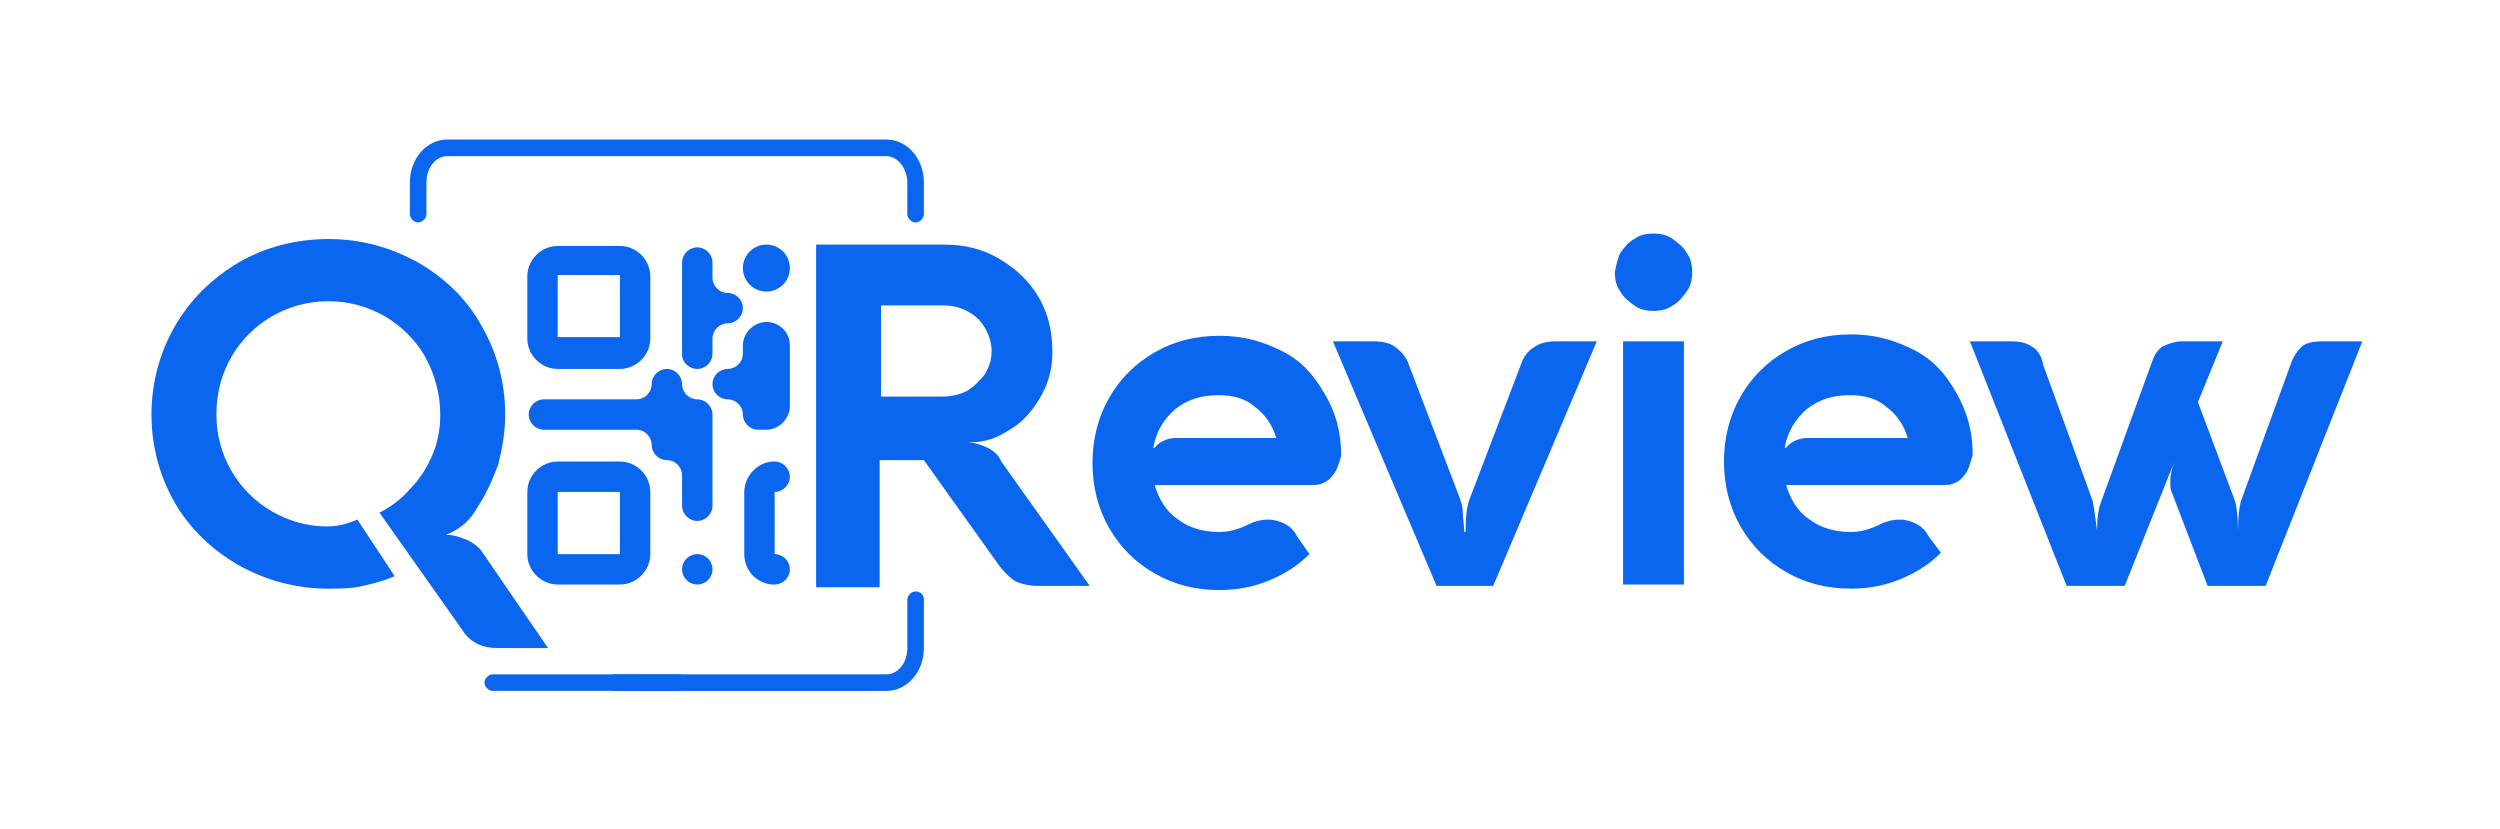 <?xml version="1.0" encoding="utf-8"?>
<!-- Generator: Adobe Illustrator 23.1.0, SVG Export Plug-In . SVG Version: 6.00 Build 0)  -->
<svg width="196" height="65" version="1.1" id="Слой_1" xmlns="http://www.w3.org/2000/svg" xmlns:xlink="http://www.w3.org/1999/xlink" x="0px" y="0px"
	 viewBox="0 0 180 60" style="enable-background:new 0 0 180 60;" xml:space="preserve">
<style type="text/css">
	.st0{fill:#0A66EF;}
</style>
<g>
	<g>
		<path class="st0" d="M39.9,26.7h4.5c1.2,0,2.2-1,2.2-2.2v-4.5c0-1.2-1-2.2-2.2-2.2h0h-4.5c-1.2,0-2.2,1-2.2,2.2v0v4.5
			C37.7,25.7,38.7,26.7,39.9,26.7z M39.9,19.9h4.5v4.5h-4.5V19.9z"/>
		<path class="st0" d="M44.4,33.4h-4.5c-1.2,0-2.2,1-2.2,2.2v0v4.5c0,1.2,1,2.2,2.2,2.2h4.5c1.2,0,2.2-1,2.2-2.2v-4.5
			C46.6,34.4,45.6,33.4,44.4,33.4C44.4,33.4,44.4,33.4,44.4,33.4z M44.4,40.1h-4.5v-4.5h4.5L44.4,40.1L44.4,40.1z"/>
		<circle class="st0" cx="55" cy="19.4" r="1.7"/>
		<path class="st0" d="M50,26.7c0.6,0,1.1-0.5,1.1-1.1v-1.1c0-0.6,0.5-1.1,1.1-1.1h0c0.6,0,1.1-0.5,1.1-1.1c0-0.6-0.5-1.1-1.1-1.1
			c-0.6,0-1.1-0.5-1.1-1.1v-1.1c0-0.6-0.5-1.1-1.1-1.1c-0.6,0-1.1,0.5-1.1,1.1c0,0,0,0,0,0v6.7C48.9,26.2,49.4,26.7,50,26.7L50,26.7
			z"/>
		<path class="st0" d="M50,28.9c-0.6,0-1.1-0.5-1.1-1.1c0-0.6-0.5-1.1-1.1-1.1c-0.6,0-1.1,0.5-1.1,1.1c0,0.6-0.5,1.1-1.1,1.1h-6.7
			c-0.6,0-1.1,0.5-1.1,1.1c0,0.6,0.5,1.1,1.1,1.1h6.7c0.6,0,1.1,0.5,1.1,1.1v0c0,0.6,0.5,1.1,1.1,1.1s1.1,0.5,1.1,1.1v0v2.2
			c0,0.6,0.5,1.1,1.1,1.1c0.6,0,1.1-0.5,1.1-1.1V30C51.1,29.4,50.6,28.9,50,28.9C50,28.9,50,28.9,50,28.9L50,28.9z"/>
		<circle class="st0" cx="50" cy="41.2" r="1.1"/>
		<path class="st0" d="M55,23.3c-0.9,0-1.7,0.8-1.7,1.7v0.6c0,0.6-0.5,1.1-1.1,1.1c-0.6,0-1.1,0.5-1.1,1.1c0,0.6,0.5,1.1,1.1,1.1h0
			c0.6,0,1.1,0.5,1.1,1.1v0c0,0.6,0.5,1.1,1.1,1.1H55c0.9,0,1.7-0.8,1.7-1.7v-2v-0.2V25C56.7,24,55.9,23.3,55,23.3z"/>
		<path class="st0" d="M55.6,40.1L55.6,40.1v-4.5v0c0.6,0,1.1-0.5,1.1-1.1c0-0.6-0.5-1.1-1.1-1.1c-0.1,0-0.2,0-0.2,0
			c-1.1,0.1-2,1.1-2,2.2v0v4.5c0,1.2,0.9,2.1,2,2.2c0.1,0,0.1,0,0.2,0c0.6,0,1.1-0.5,1.1-1.1C56.7,40.6,56.2,40.1,55.6,40.1z"/>
	</g>
	<path class="st0" d="M39.2,46.9h-3.6c-0.6,0-1.1-0.1-1.5-0.3c-0.4-0.2-0.8-0.5-1.1-1l-6-8.5c0.8-0.4,1.6-1,2.2-1.7
		c0.7-0.7,1.2-1.5,1.6-2.4c0.4-0.9,0.6-1.9,0.6-3c0-1.5-0.4-2.9-1.1-4.2c-0.7-1.2-1.7-2.2-2.9-2.9c-1.2-0.7-2.6-1.1-4.1-1.1
		c-1.5,0-2.9,0.4-4.1,1.1c-1.2,0.7-2.2,1.7-2.9,2.9c-0.7,1.2-1.1,2.6-1.1,4.2c0,1.5,0.4,2.9,1.1,4.1c0.7,1.2,1.7,2.2,2.9,2.9
		c1.2,0.7,2.6,1.1,4,1.1c0.8,0,1.5-0.2,2.2-0.5l2.7,4.1c-0.7,0.3-1.4,0.5-2.3,0.7c-0.8,0.2-1.7,0.2-2.5,0.2c-2.4,0-4.5-0.6-6.5-1.7
		c-1.9-1.1-3.5-2.6-4.6-4.5c-1.1-1.9-1.7-4.1-1.7-6.4s0.6-4.5,1.7-6.4s2.6-3.4,4.6-4.6c1.9-1.1,4.1-1.7,6.5-1.7
		c2.4,0,4.5,0.6,6.5,1.7c1.9,1.1,3.5,2.6,4.6,4.6c1.1,1.9,1.7,4.1,1.7,6.4c0,1.2-0.2,2.4-0.5,3.6c-0.4,1.1-0.9,2.2-1.5,3.1
		c-0.5,0.9-1.2,1.6-2.3,2c0.6,0,1.1,0.2,1.6,0.4c0.4,0.2,0.8,0.5,1,0.8L39.2,46.9z"/>
	<path class="st0" d="M58.6,42.3V17.7h9.2c1.5,0,2.8,0.3,4,1c1.2,0.7,2.2,1.6,2.9,2.8c0.7,1.2,1,2.5,1,4c0,1.2-0.3,2.3-0.9,3.3
		c-0.6,1-1.3,1.8-2.2,2.3c-0.9,0.6-1.8,0.9-2.7,0.9l-0.5,0v0c0.6,0,1.2,0.2,1.6,0.4c0.4,0.2,0.8,0.5,1,1l6.4,9h-3.8
		c-0.5,0-1-0.1-1.5-0.3c-0.4-0.2-0.8-0.6-1.2-1.1l-5.5-7.7h-3.2v9.2H58.6z M63.3,28.7h4.4c0.6,0,1.2-0.1,1.8-0.4
		c0.5-0.3,0.9-0.7,1.3-1.2c0.3-0.5,0.5-1,0.5-1.7c0-0.6-0.2-1.2-0.5-1.7c-0.3-0.5-0.7-0.9-1.3-1.2s-1.1-0.4-1.8-0.4h-4.4V28.7z"/>
	<path class="st0" d="M95.9,34.5c-0.3,0.4-0.8,0.6-1.3,0.6H83.1c0.3,1,0.8,1.9,1.7,2.5c0.8,0.6,1.8,0.9,3,0.9c0.7,0,1.4-0.2,2.2-0.6
		c0.4-0.2,0.9-0.3,1.3-0.3c0.4,0,0.8,0.1,1.2,0.3c0.4,0.2,0.7,0.5,0.9,0.9l0.9,1.3c-0.8,0.8-1.7,1.4-2.9,1.9
		c-1.2,0.5-2.4,0.7-3.6,0.7c-1.8,0-3.3-0.4-4.7-1.2c-1.4-0.8-2.5-1.9-3.3-3.3c-0.8-1.4-1.2-3-1.2-4.7c0-1.7,0.4-3.3,1.2-4.7
		c0.8-1.4,1.9-2.5,3.3-3.3c1.4-0.8,2.9-1.2,4.7-1.2c1.7,0,3.1,0.4,4.5,1.1s2.3,1.7,3.1,3.1c0.8,1.3,1.2,2.8,1.2,4.5
		C96.4,33.6,96.3,34.1,95.9,34.5z M91.9,31.7c-0.3-1-0.8-1.7-1.6-2.3c-0.7-0.6-1.6-0.8-2.6-0.8c-1.2,0-2.2,0.3-3.1,1
		c-0.8,0.7-1.4,1.6-1.6,2.8h0.1c0.3-0.4,0.9-0.7,1.5-0.7H91.9z"/>
	<path class="st0" d="M115.1,24.7l-7.5,17.7h-4.1l-7.5-17.7h2.9c0.6,0,1.2,0.1,1.6,0.4c0.4,0.3,0.8,0.7,1,1.3l3.7,9.7
		c0.1,0.3,0.2,0.6,0.2,1c0,0.4,0.1,0.8,0.1,1.4h0.1c0-1.1,0.1-1.9,0.3-2.4l3.7-9.7c0.2-0.6,0.5-1,1-1.3c0.4-0.3,1-0.4,1.6-0.4H115.1
		z"/>
	<path class="st0" d="M116.8,18.3c0.3-0.4,0.6-0.8,1-1c0.4-0.3,0.9-0.4,1.4-0.4c0.5,0,1,0.1,1.4,0.4c0.4,0.3,0.8,0.6,1,1
		c0.3,0.4,0.4,0.9,0.4,1.4c0,0.5-0.1,1-0.4,1.4c-0.3,0.4-0.6,0.8-1,1c-0.4,0.3-0.9,0.4-1.4,0.4c-0.5,0-1-0.1-1.4-0.4
		c-0.4-0.3-0.8-0.6-1-1c-0.3-0.4-0.4-0.9-0.4-1.4C116.5,19.2,116.6,18.7,116.8,18.3z M121.4,42.3h-4.4V24.7h4.4V42.3z"/>
	<path class="st0" d="M141.6,34.5c-0.3,0.4-0.8,0.6-1.3,0.6h-11.5c0.3,1,0.8,1.9,1.7,2.5c0.8,0.6,1.8,0.9,3,0.9
		c0.7,0,1.4-0.2,2.2-0.6c0.4-0.2,0.9-0.3,1.3-0.3c0.4,0,0.8,0.1,1.2,0.3c0.4,0.2,0.7,0.5,0.9,0.9L140,40c-0.8,0.8-1.7,1.4-2.9,1.9
		c-1.2,0.5-2.4,0.7-3.6,0.7c-1.8,0-3.3-0.4-4.7-1.2c-1.4-0.8-2.5-1.9-3.3-3.3c-0.8-1.4-1.2-3-1.2-4.7c0-1.7,0.4-3.3,1.2-4.7
		c0.8-1.4,1.9-2.5,3.3-3.3c1.4-0.8,2.9-1.2,4.7-1.2c1.7,0,3.1,0.4,4.5,1.1s2.3,1.7,3.1,3.1s1.2,2.8,1.2,4.5
		C142.1,33.6,142,34.1,141.6,34.5z M137.6,31.7c-0.3-1-0.8-1.7-1.6-2.3c-0.7-0.6-1.6-0.8-2.6-0.8c-1.2,0-2.2,0.3-3.1,1
		c-0.8,0.7-1.4,1.6-1.6,2.8h0.1c0.3-0.4,0.9-0.7,1.5-0.7H137.6z"/>
	<path class="st0" d="M170.5,24.7l-7,17.7h-4.2l-2.6-6.8c-0.1-0.2-0.1-0.5-0.1-0.8c0-0.4,0.1-0.9,0.3-1.4l0,0l-3.6,9h-1.6v0h-2.6
		l-7-17.7h2.9c0.7,0,1.2,0.1,1.6,0.4c0.4,0.2,0.7,0.7,0.8,1.3l3.6,9.9c0.1,0.6,0.2,1.3,0.3,2.1h0c0-0.9,0.1-1.6,0.3-2.1l3.6-9.9
		c0.2-0.6,0.4-1,0.8-1.3c0.4-0.2,0.9-0.4,1.5-0.4h2.9l-1.8,4.4l2.7,7.2c0.1,0.4,0.2,1.1,0.2,2.1h0c0-1,0.1-1.7,0.2-2.1l3.6-9.9
		c0.2-0.6,0.5-1,0.8-1.3s0.9-0.4,1.6-0.4H170.5z"/>
	<g>
		<path class="st0" d="M63.7,10.1H31.9c-1.5,0-2.7,1.4-2.7,3.1v2.3c0,0.3,0.3,0.6,0.6,0.6c0.3,0,0.6-0.3,0.6-0.6v-2.3
			c0-1.1,0.7-1.9,1.5-1.9h31.8c0.8,0,1.5,0.9,1.5,1.9v2.3c0,0.3,0.3,0.6,0.6,0.6s0.6-0.3,0.6-0.6v-2.3
			C66.4,11.5,65.2,10.1,63.7,10.1z"/>
		<path class="st0" d="M48.8,48.8H35.2c-0.3,0-0.6,0.3-0.6,0.6c0,0.3,0.3,0.6,0.6,0.6h13.6C48.8,49.6,48.8,49.2,48.8,48.8z"/>
		<path class="st0" d="M65.8,42.8c-0.3,0-0.6,0.3-0.6,0.6v3.5c0,1.1-0.7,1.9-1.5,1.9H43.9c0,0.4,0,0.8,0,1.2h19.8
			c1.5,0,2.7-1.4,2.7-3.1v-3.5C66.4,43,66.1,42.8,65.8,42.8z"/>
	</g>
</g>
</svg>
